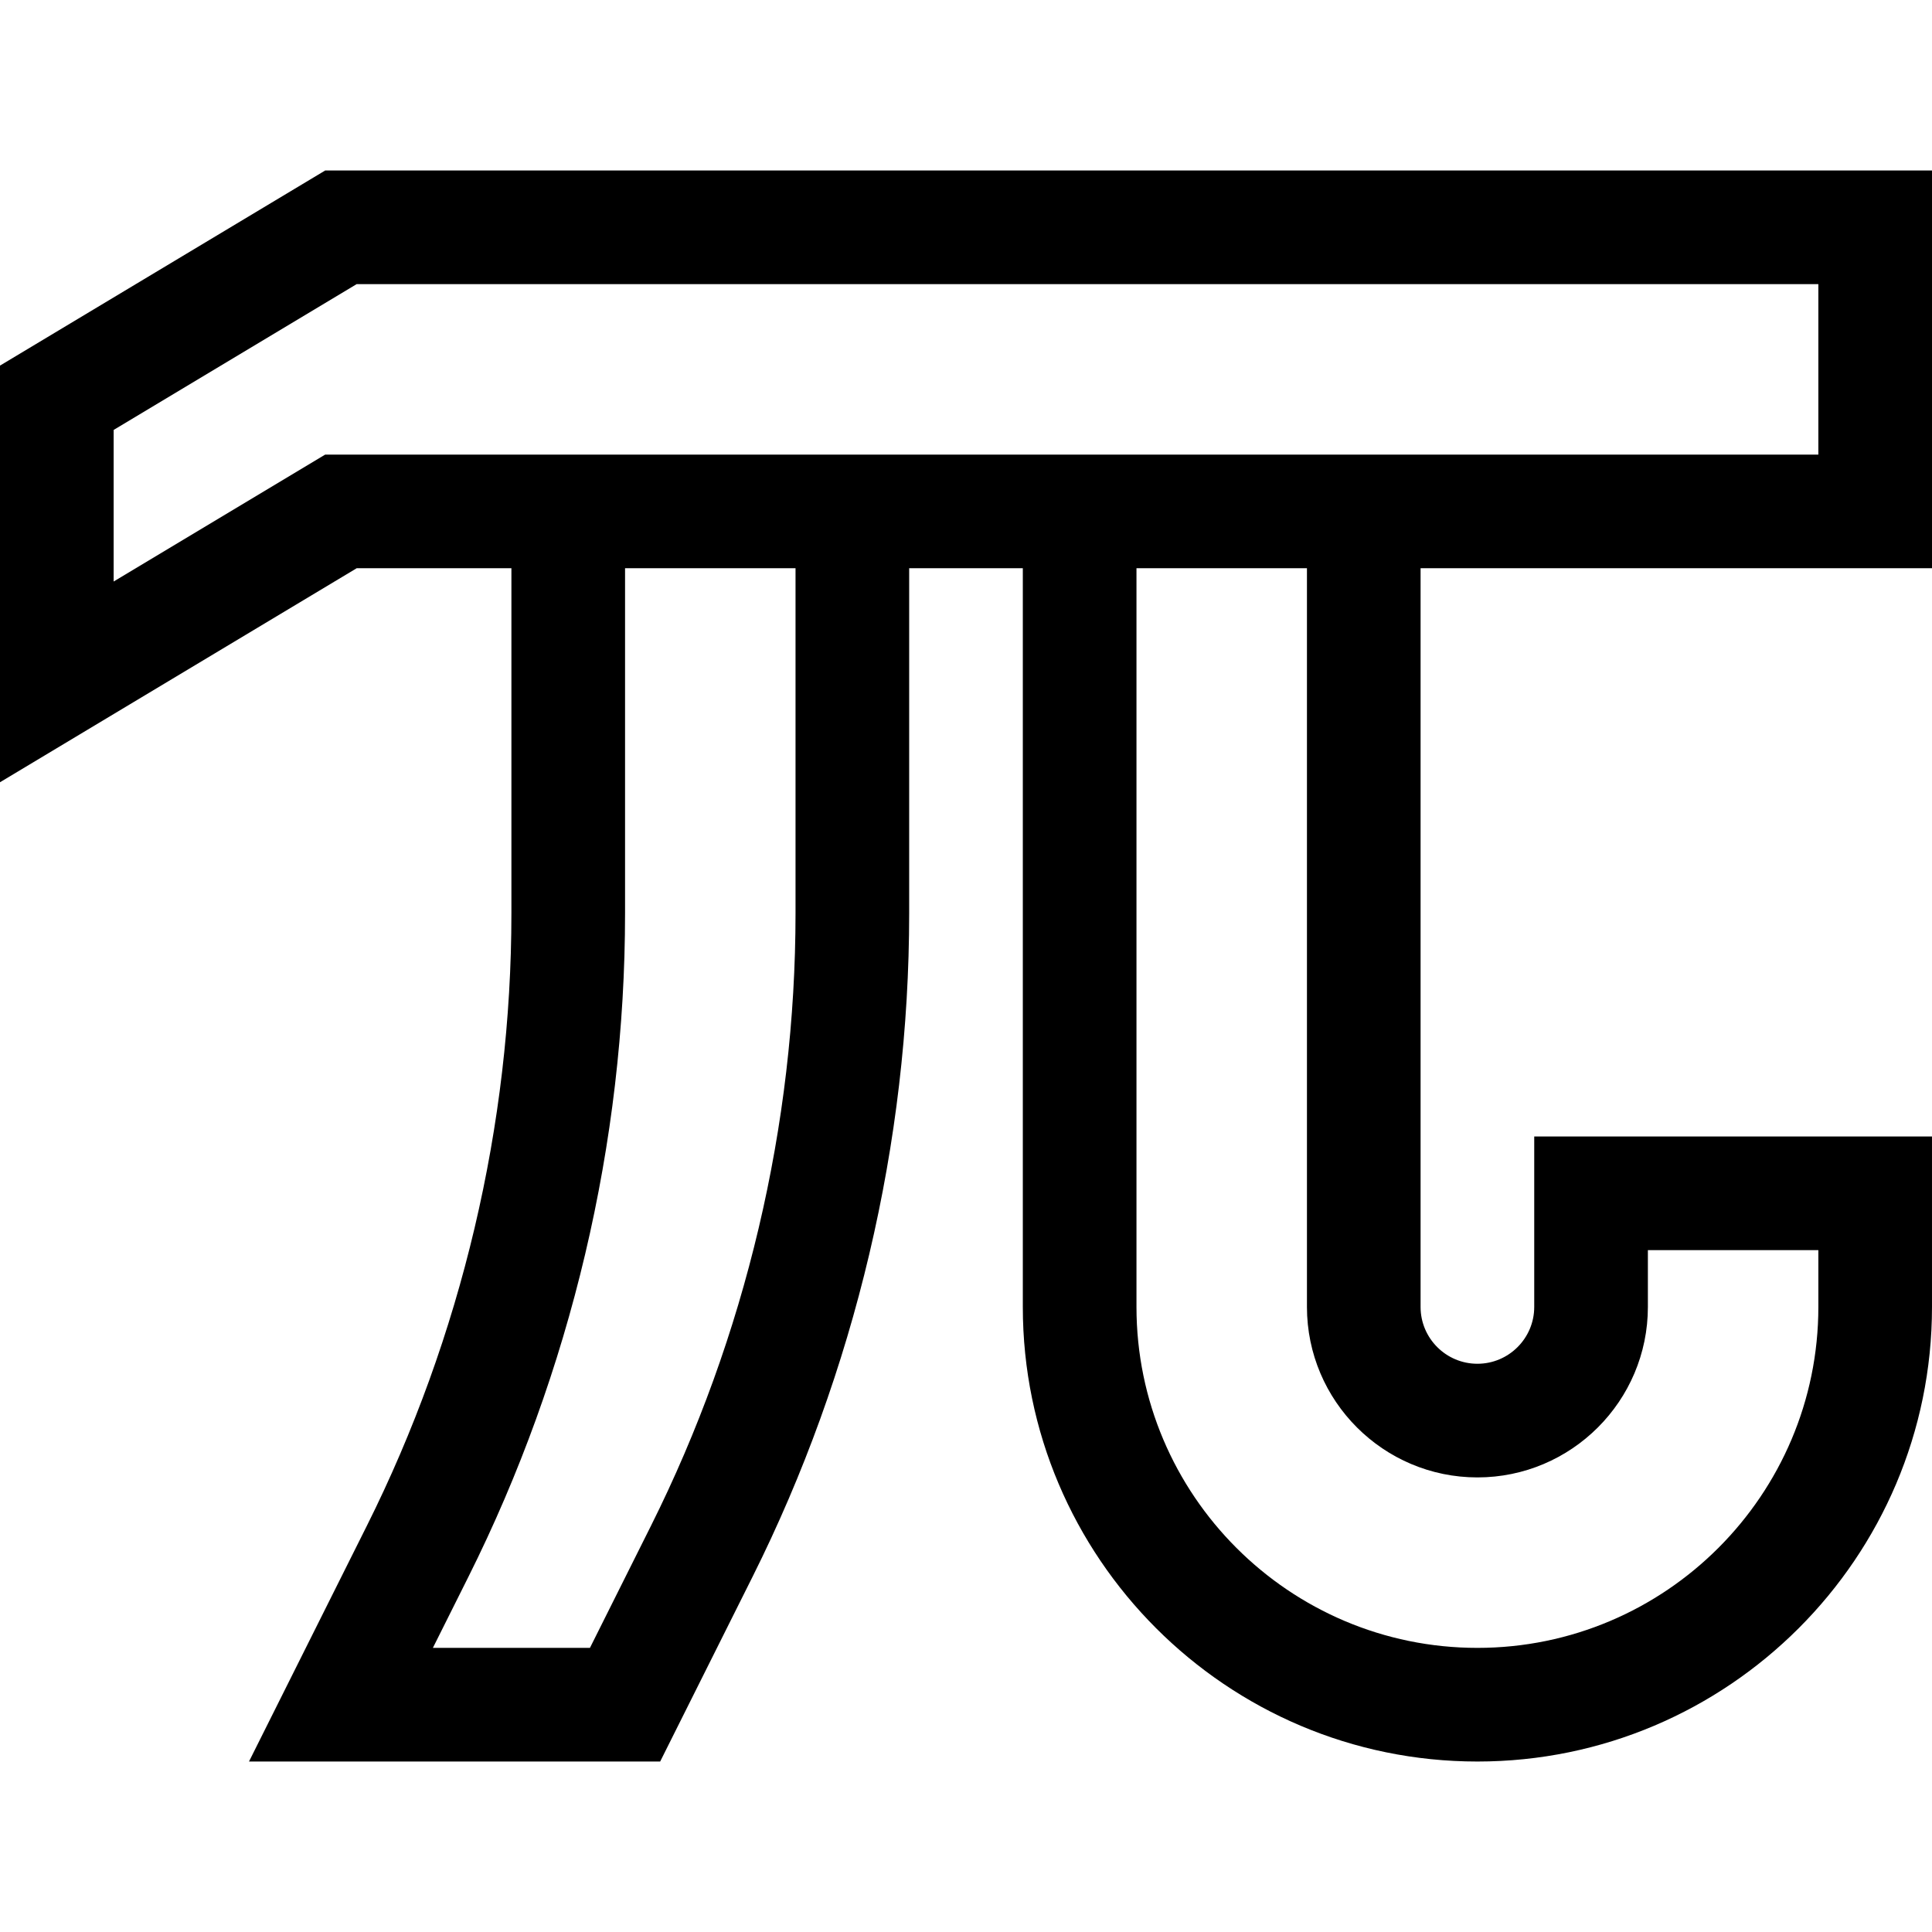 <svg id="Layer_1" enable-background="new 0 0 510 510" height="512" viewBox="0 0 510 510" width="512" xmlns="http://www.w3.org/2000/svg"><g><path d="m510 150v-105h-424.155l-85.845 51.507v109.986l94.155-56.493h40.845v91.082c0 55.854-13.203 111.783-38.182 161.74l-31.089 62.178h108.541l24.381-48.762c27.051-54.1 41.349-114.669 41.349-175.156v-91.082h30v195c0 66.168 53.831 120 120 120s120-53.832 120-120v-45h-105v45c0 8.272-6.729 15-15 15s-15-6.728-15-15v-195zm-300 91.082c0 55.854-13.203 111.783-38.182 161.74l-16.089 32.178h-41.459l9.381-18.762c27.051-54.1 41.349-114.669 41.349-175.156v-91.082h45zm-124.155-121.082-55.845 33.507v-40.014l64.155-38.493h385.845v45c-13.525 0-371.878 0-394.155 0zm304.155 270c24.813 0 45-20.186 45-45v-15h45v15c0 49.627-40.374 90-90 90s-90-40.373-90-90v-195h45v195c0 24.814 20.187 45 45 45z"/></g></svg>